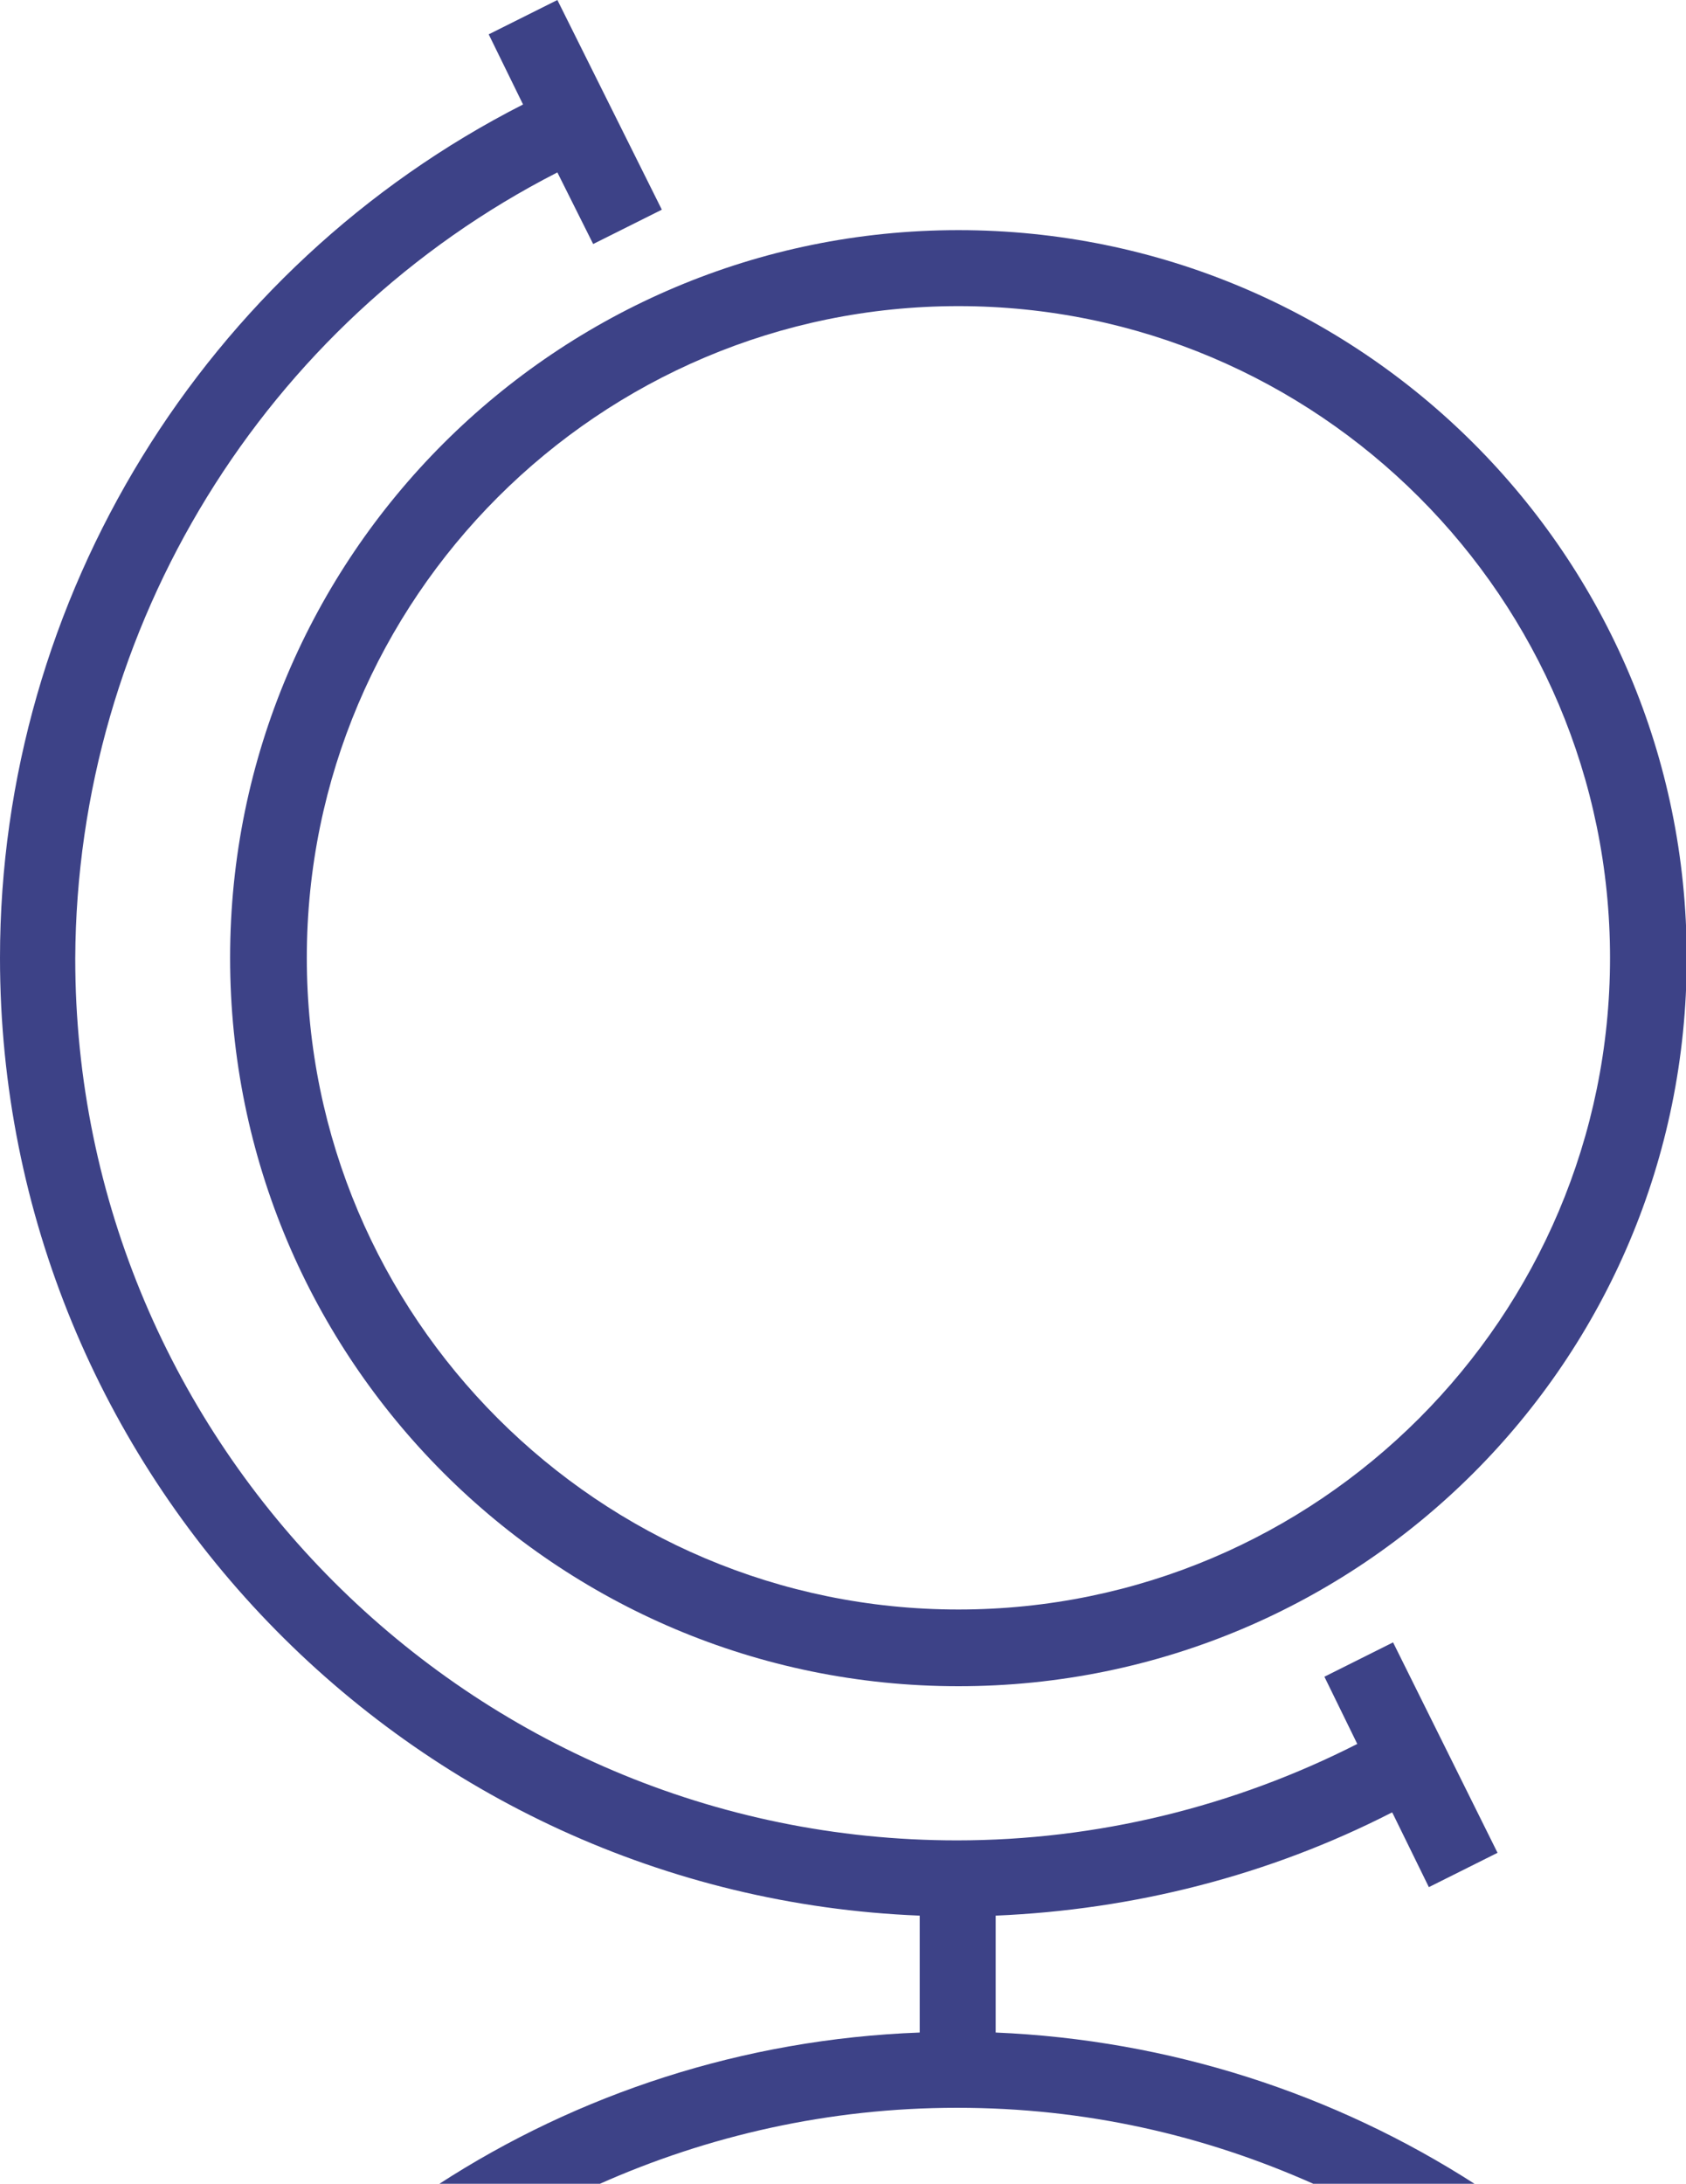 <?xml version="1.0" encoding="UTF-8"?><svg id="Capa_1" xmlns="http://www.w3.org/2000/svg" viewBox="0 0 23.08 29.89"><defs><style>.cls-1{fill:#3d4287;}</style></defs><path class="cls-1" d="M3.15,13.11c0,5.5,4.46,9.97,9.97,9.97s9.97-4.46,9.97-9.97S18.62,3.15,13.12,3.15,3.15,7.61,3.15,13.11ZM13.12,4.19c4.92,0,8.92,4,8.92,8.92s-4,8.92-8.92,8.92S4.2,18.03,4.2,13.11,8.2,4.19,13.12,4.19Z"/><path class="cls-1" d="M19.06,24.81l.5,1.02,.94-.47-1.43-2.88-.94,.47,.45,.92c-1.69,.86-3.57,1.32-5.48,1.32-6.66,0-12.07-5.42-12.07-12.07C1.05,8.57,3.62,4.41,7.63,2.36l.49,.98,.94-.47L7.63,0l-.94,.47,.47,.96C2.8,3.65,0,8.18,0,13.11c0,7.06,5.6,12.83,12.59,13.11v1.6c-2.42,.09-4.68,.84-6.59,2.08h2.19c1.5-.67,3.16-1.05,4.91-1.05s3.38,.37,4.9,1.05h2.2c-1.94-1.25-4.2-1.98-6.57-2.08v-1.6c1.89-.08,3.74-.55,5.42-1.41h0Z"/></svg>